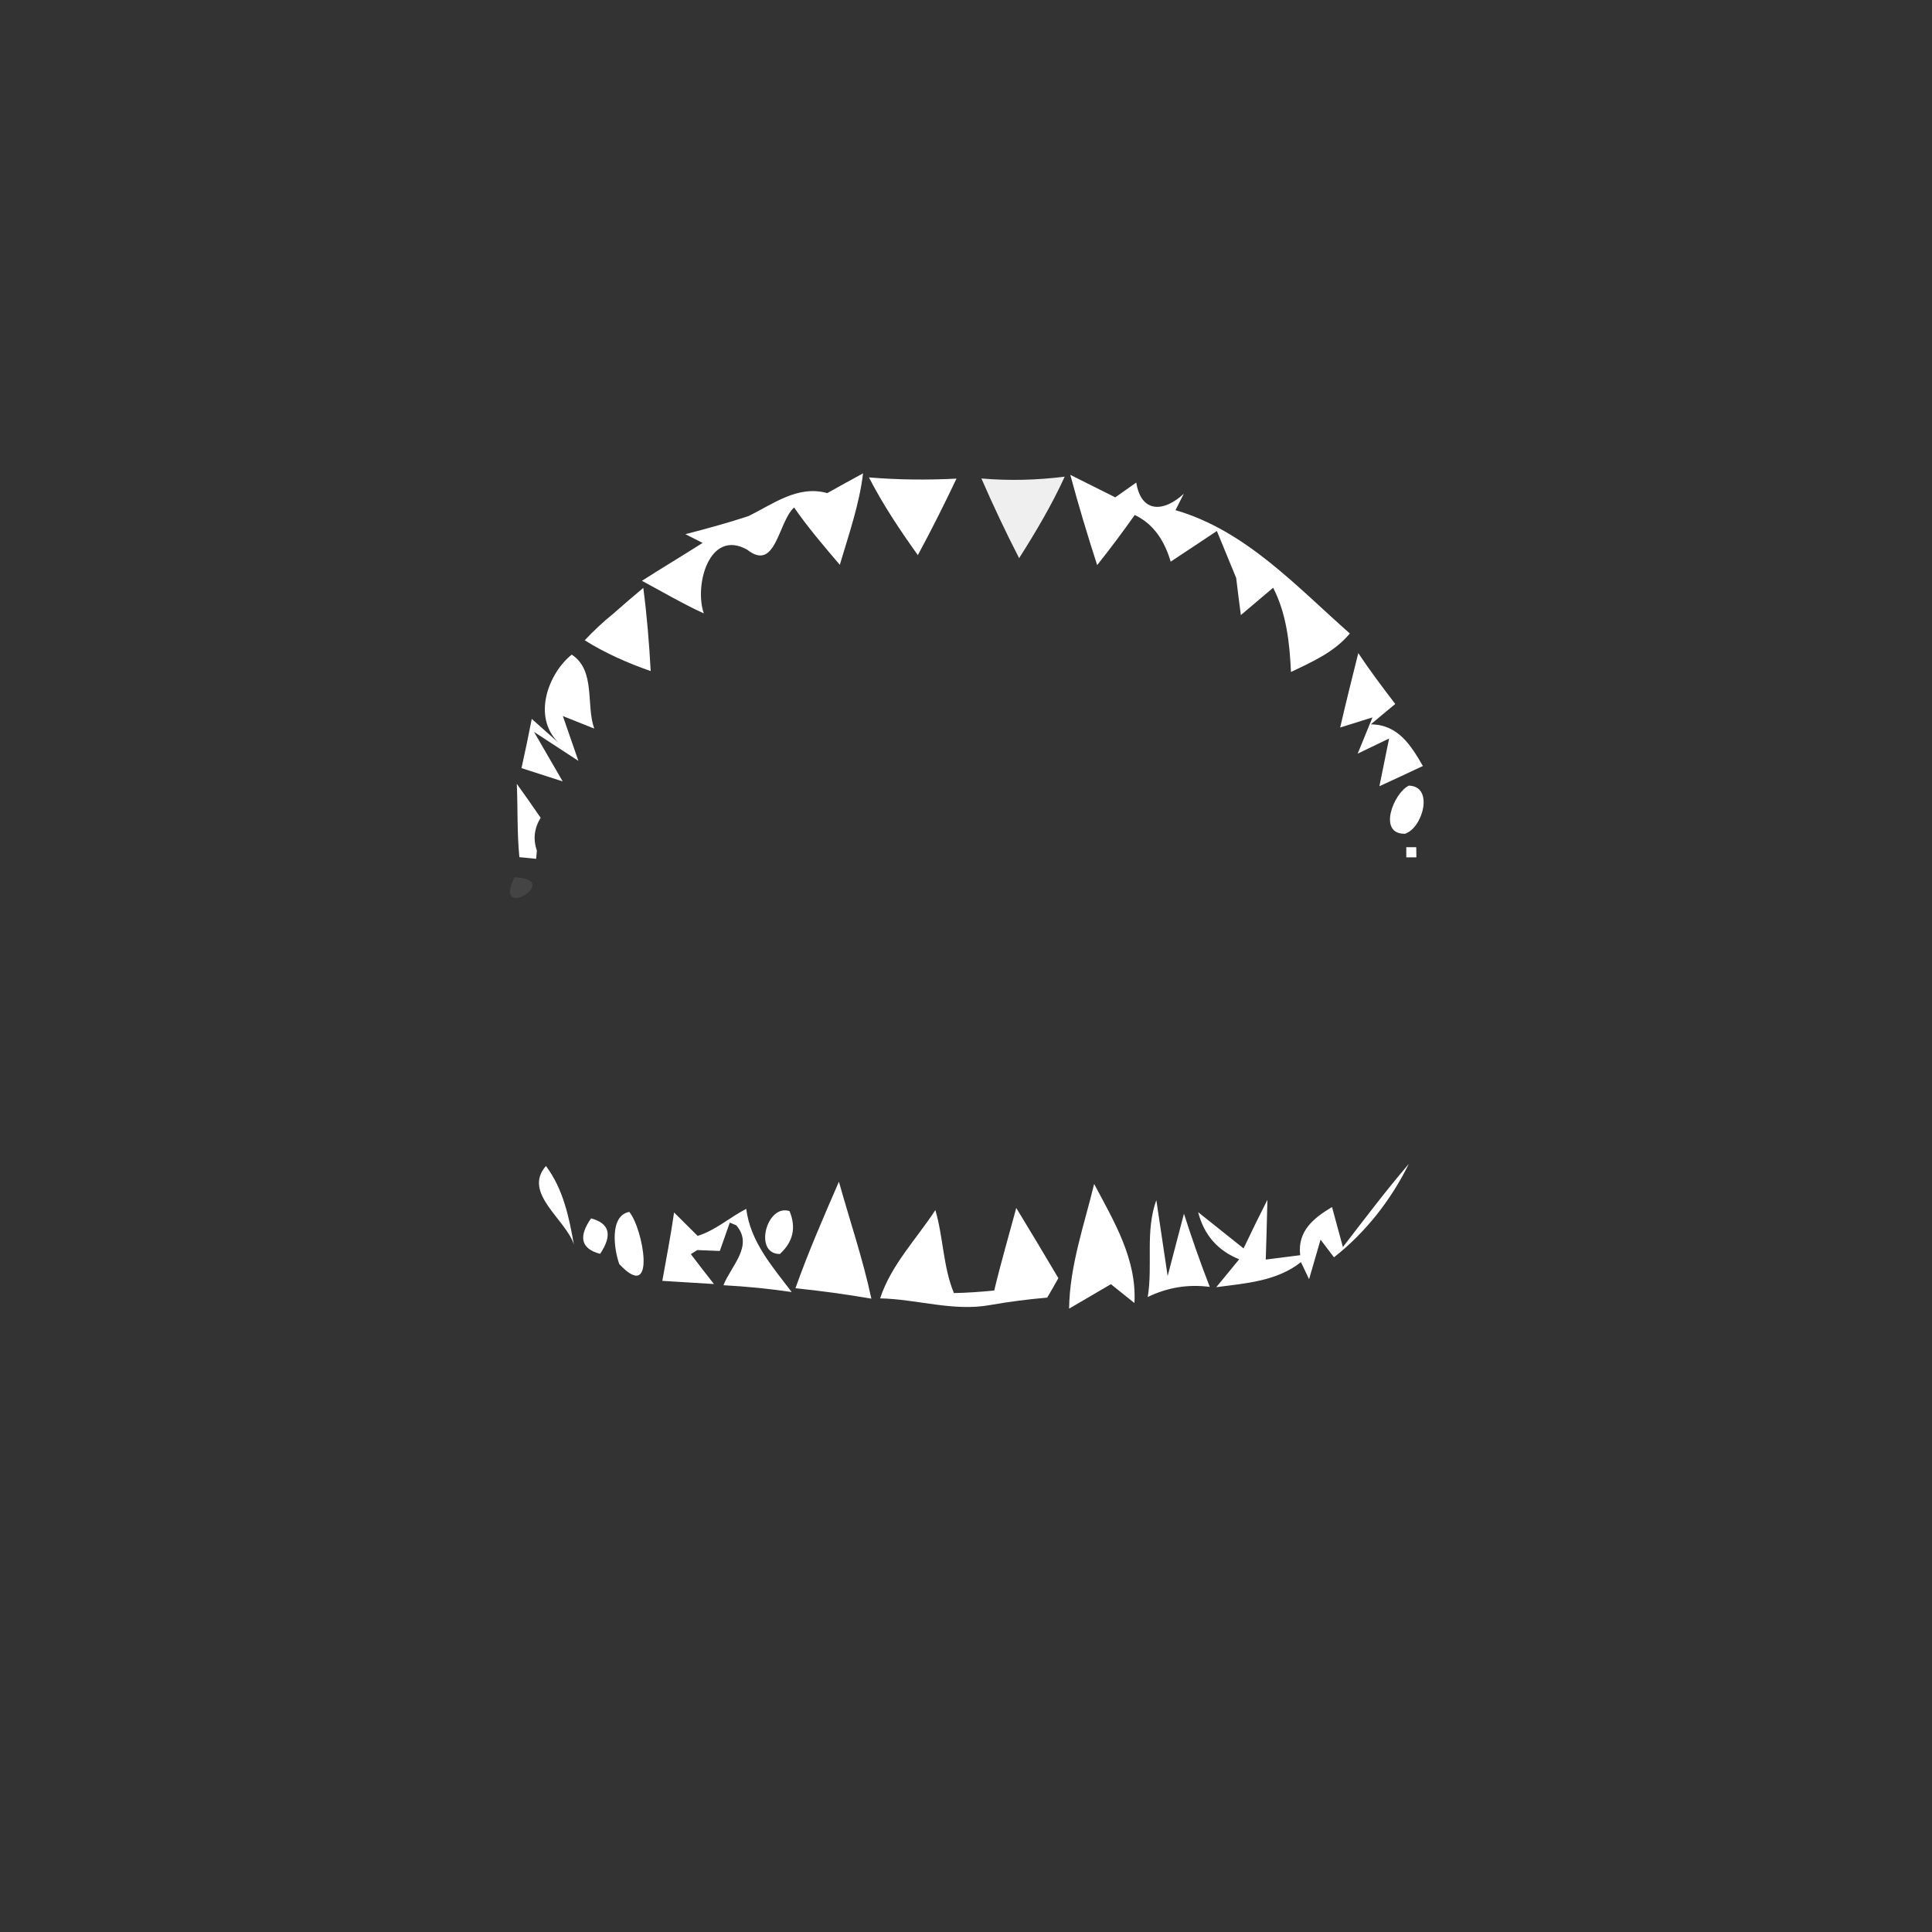 <svg width="128pt" height="128pt" viewBox="0 0 128 128" xmlns="http://www.w3.org/2000/svg">
    <rect x="0" y="0" width="128" height="128" fill="#333333" stroke="none"/>
    <g fill="#fff">
        <path d="M54.81 32.67c.59-.33 1.77-.99 2.37-1.31-.25 2.08-.95 4.06-1.54 6.06-1.05-1.23-2.11-2.47-3.03-3.8-1.07.98-1.2 4.31-3.12 2.79-2.49-1.38-3.51 2.35-2.86 4.23-1.4-.64-2.74-1.43-4.1-2.16 1.33-.85 2.68-1.66 4.02-2.51l-1.14-.58c1.4-.36 2.79-.74 4.16-1.19 1.65-.8 3.28-2.08 5.24-1.53zM57.57 31.63c1.93.16 3.87.18 5.8.08-.81 1.71-1.66 3.4-2.56 5.07-1.18-1.65-2.31-3.34-3.24-5.15zM70.91 31.46c.75.38 2.24 1.12 2.98 1.49.35-.25 1.04-.73 1.39-.98.34 2.08 1.87 1.94 3.15.74l-.55 1.09c4.66 1.35 8.03 5.07 11.55 8.17-1.02 1.23-2.49 1.88-3.9 2.55-.09-1.92-.29-3.84-1.18-5.58-.54.46-1.61 1.36-2.14 1.81-.08-.62-.24-1.84-.31-2.46l-1.28-3.11c-1.02.68-2.04 1.36-3.06 2.03-.39-1.32-1.09-2.48-2.38-3.09-.8 1.13-1.63 2.24-2.49 3.32-.64-1.98-1.24-3.97-1.78-5.98zM40.63 40.66c.65-.58 1.32-1.15 1.99-1.71.24 1.83.39 3.67.49 5.51-1.52-.53-3-1.18-4.37-2.04.59-.63 1.22-1.22 1.89-1.76zM37.02 49.22c-1.8-1.74-.67-4.63.86-5.85 1.6 1.05.93 3.33 1.49 4.9l-2.08-.83c.26.74.77 2.22 1.03 2.97l-2.94-1.92c.48.82 1.43 2.46 1.9 3.28-.91-.29-1.82-.59-2.73-.88.24-1.08.47-2.17.68-3.26l1.79 1.59zM89.99 43.27c.77 1.16 1.6 2.26 2.45 3.37-.41.33-1.21 1.01-1.62 1.35 1.8.01 2.66 1.39 3.45 2.76-.96.45-1.92.9-2.88 1.34l.64-3.16-2.08 1c.25-.6.74-1.8.98-2.4l-2.14.67c.38-1.65.79-3.29 1.2-4.93zM34.24 51.93c.53.74 1.06 1.49 1.58 2.25-.43.7-.51 1.42-.25 2.18l-.05.54c-.28-.03-.83-.09-1.11-.11-.16-1.62-.1-3.25-.17-4.86zM93.34 52.05c1.69.04.92 2.82-.26 3.19-1.83.02-.75-2.7.26-3.19zM93.17 56.13h.66l.01.67h-.67v-.67zM36.17 77.25c1.14 1.52 1.53 3.37 1.85 5.2-.53-1.67-3.42-3.41-1.85-5.2zM88.97 82.62c1.43-1.85 2.84-3.73 4.37-5.51-1.19 2.4-2.85 4.53-4.96 6.19l-.89-1.17c-.19.65-.57 1.96-.76 2.62l-.54-1.13c-1.6 1.27-3.66 1.4-5.61 1.66.38-.47 1.14-1.39 1.52-1.85-1.42-.57-2.33-1.61-2.72-3.12.75.6 2.26 1.8 3.01 2.4.51-1.08 1.04-2.16 1.58-3.22-.02.99-.08 2.97-.11 3.96.76-.1 1.52-.19 2.28-.29-.19-1.62.92-2.48 2.11-3.19l.72 2.65zM52.7 85.35c.85-2.4 1.87-4.73 2.88-7.06.72 2.58 1.59 5.12 2.15 7.75-1.67-.29-3.35-.52-5.03-.69zM72.49 78.44c1.31 2.47 2.83 4.97 2.67 7.89-.39-.31-1.17-.94-1.56-1.25-.69.41-2.07 1.21-2.77 1.62.04-2.85 1-5.53 1.66-8.26zM39.16 80.72c1.23.33 1.43 1.11.6 2.35-1.26-.33-1.46-1.12-.6-2.35zM41.03 83.75c-.35-.97-.67-3.2.66-3.46.92 1.09 1.83 6.12-.66 3.46zM43.88 84.86c.27-1.51.56-3.01.78-4.53.39.39 1.17 1.16 1.56 1.55 1.18-.36 2.13-1.23 3.22-1.79.28 2.19 1.73 3.82 3.01 5.51-1.5-.22-3.01-.37-4.52-.45.51-1.3 2.02-2.61.85-3.97l-.43-.18c-.17.47-.5 1.41-.66 1.88-.37-.01-1.12-.04-1.49-.06l-.43.27c.38.5 1.14 1.49 1.53 1.98-.86-.05-2.57-.16-3.42-.21z"/>
        <path d="M51.67 83.08c-1.77.01-.88-3.35.64-2.84.45 1.09.24 2.03-.64 2.84zM76.04 85.93c.35-2.14-.18-4.35.57-6.42.19 1.26.56 3.77.75 5.03l1.08-4.13c.52 1.63 1.09 3.25 1.71 4.85-1.45-.19-2.81.04-4.11.67zM61.97 80.17c.53 1.8.51 3.77 1.23 5.5.89-.02 1.78-.08 2.67-.17.44-1.84.97-3.65 1.46-5.47.94 1.54 1.87 3.1 2.79 4.65-.18.33-.55.97-.74 1.29-1.26.11-2.52.27-3.77.49-2.44.45-4.86-.39-7.3-.44.73-2.22 2.41-3.93 3.66-5.85z"/>
    </g>
    <path fill="#f6f6f6" opacity=".96" d="M65.02 31.7c1.84.16 3.68.11 5.52-.12-.86 1.88-1.91 3.65-3.02 5.4-.89-1.73-1.72-3.49-2.5-5.28z"/>
    <path fill="#606060" opacity=".38" d="M34.09 58.12c3.31.12-1.51 3.03 0 0z"/>
    <path fill="#8f8f8f" opacity=".56" d="M93.24 58.13c.57.62.57.62 0 0z"/>
</svg>
